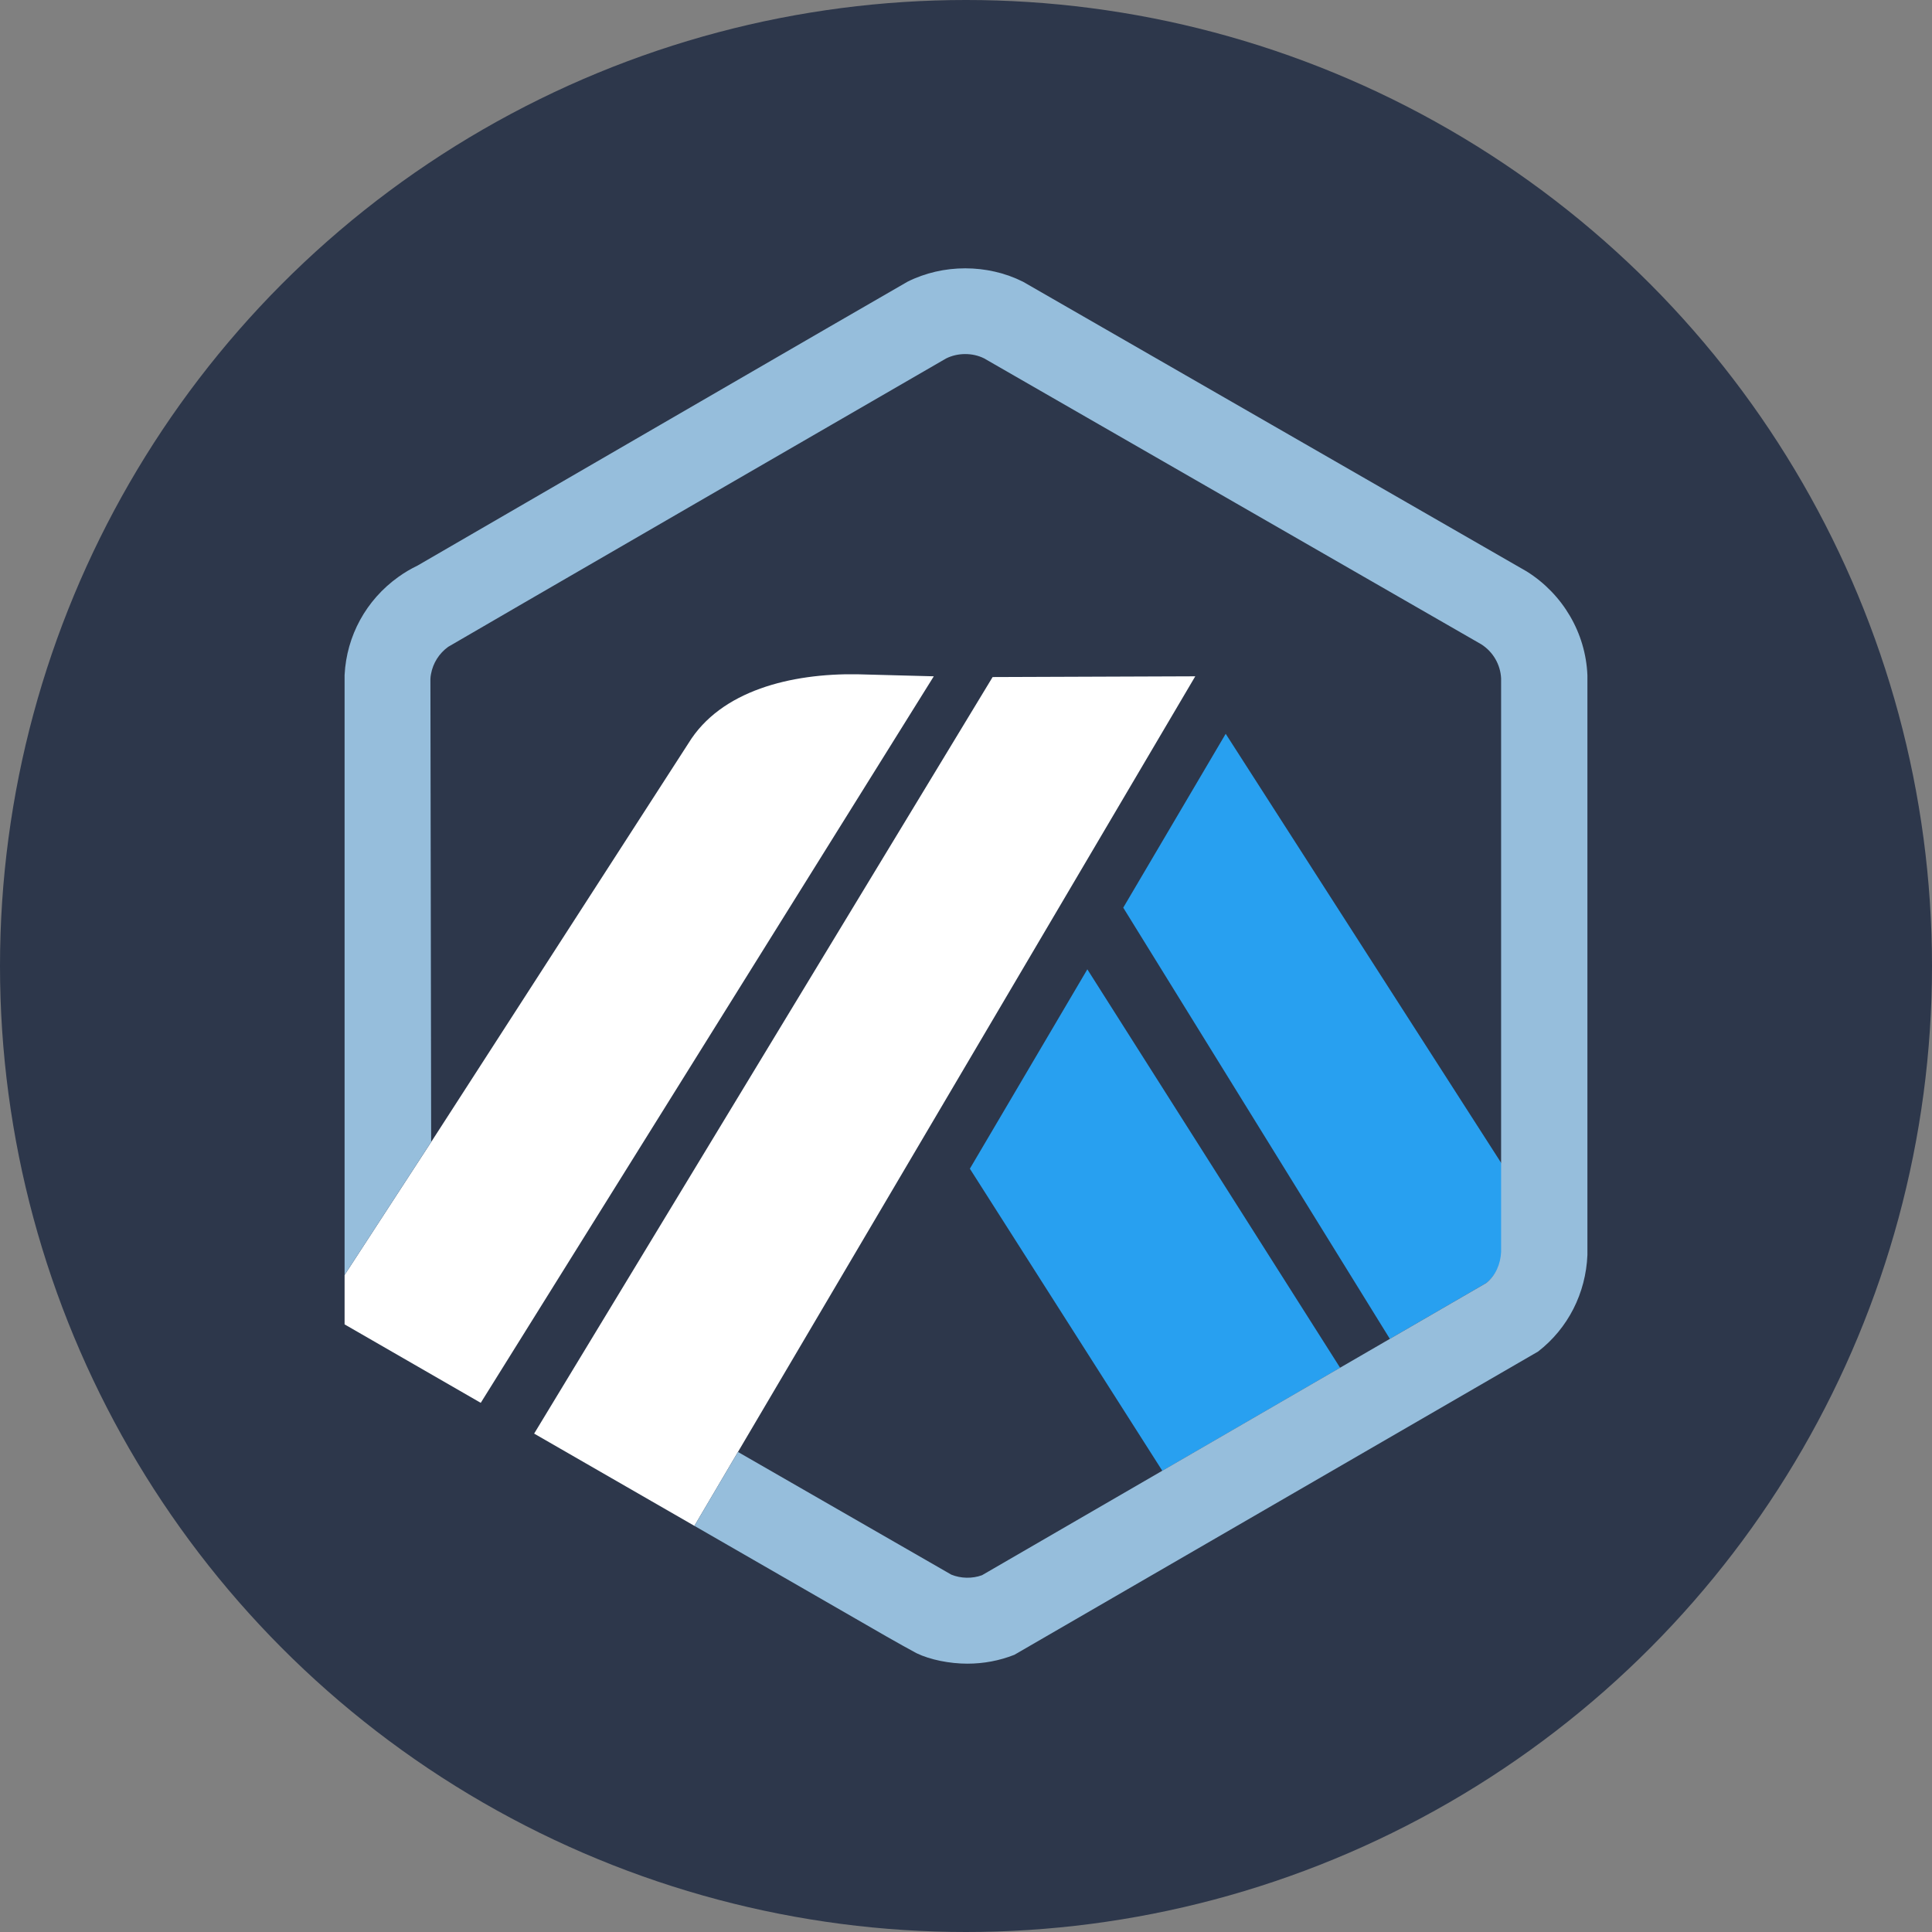 <svg width="36" height="36" viewBox="0 0 36 36" fill="none" xmlns="http://www.w3.org/2000/svg">
<rect x="0" y="0" width="36" height="36" fill="#808080" stroke="none"/>
<circle cx="18" cy="18" r="18" fill="#2D374B"/>
<path d="M18.072 21.777L21.658 27.406L24.971 25.486L20.261 18.062L18.072 21.777Z" fill="#28A0F0"/>
<path d="M27.988 23.228L27.985 21.689L22.839 13.673L20.93 16.913L25.898 24.948L27.694 23.907C27.87 23.764 27.977 23.554 27.988 23.328L27.988 23.228Z" fill="#28A0F0"/>
<path d="M6.421 24.678L8.958 26.14L17.4 12.602L15.967 12.564C14.746 12.547 13.431 12.864 12.828 13.85L8.034 21.28L6.421 23.758V24.678Z" fill="white"/>
<path d="M22.272 12.602L18.496 12.616L9.953 26.713L12.939 28.432L22.272 12.602Z" fill="white"/>
<path d="M29.579 12.582C29.547 11.793 29.12 11.07 28.45 10.649L19.063 5.25C18.4 4.917 17.573 4.916 16.909 5.25C16.831 5.29 7.78 10.539 7.78 10.539C7.655 10.599 7.534 10.67 7.421 10.752C6.823 11.18 6.458 11.846 6.421 12.577V23.758L8.034 21.279L8.02 12.653C8.021 12.621 8.025 12.59 8.031 12.56C8.068 12.357 8.181 12.176 8.351 12.053C8.394 12.023 17.599 6.695 17.628 6.68C17.845 6.571 18.12 6.57 18.336 6.677L27.602 12.006C27.821 12.146 27.959 12.383 27.971 12.642V23.328C27.96 23.554 27.87 23.764 27.694 23.907L18.298 29.352C18.117 29.418 17.905 29.414 17.726 29.341L13.751 27.055L12.939 28.432L16.511 30.489C16.629 30.556 16.735 30.616 16.821 30.664C16.955 30.739 17.046 30.789 17.078 30.805C17.332 30.928 17.697 31 18.026 31C18.328 31 18.622 30.945 18.901 30.835L28.66 25.184C29.22 24.75 29.549 24.096 29.579 23.387V12.582Z" fill="#96BEDC"/>
</svg>
